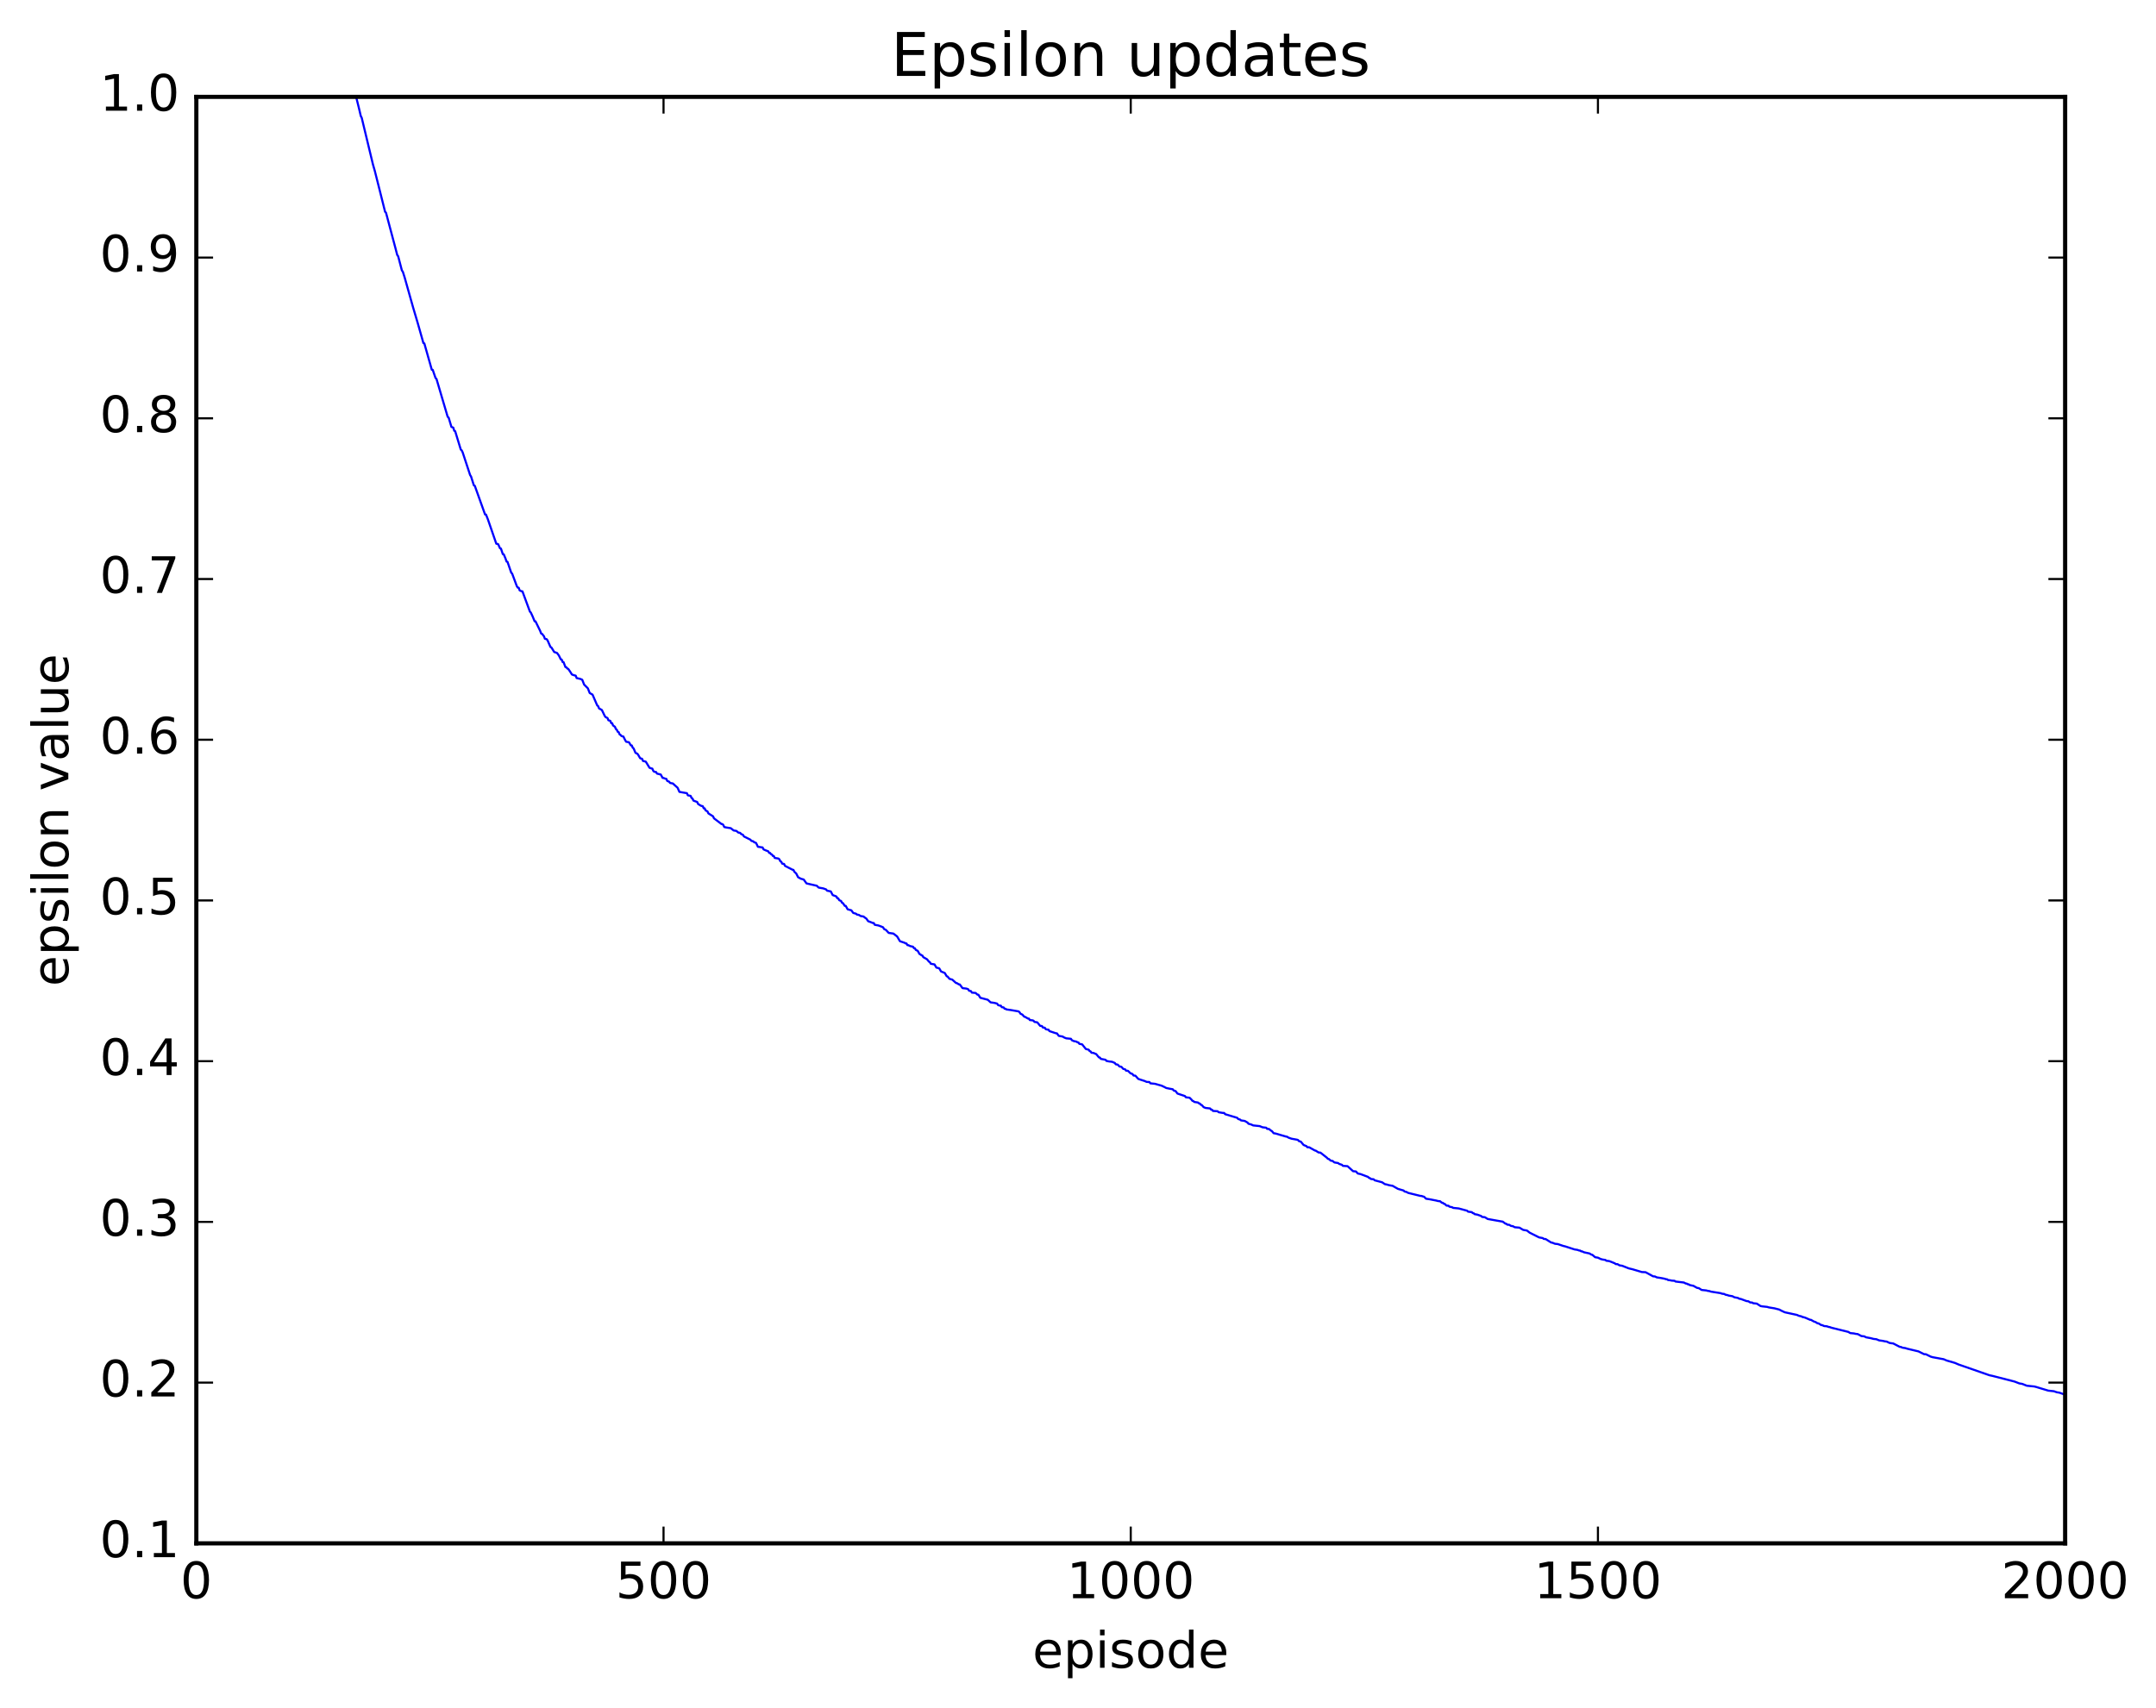 <?xml version="1.0" encoding="utf-8" standalone="no"?>
<!DOCTYPE svg PUBLIC "-//W3C//DTD SVG 1.1//EN"
  "http://www.w3.org/Graphics/SVG/1.1/DTD/svg11.dtd">
<!-- Created with matplotlib (http://matplotlib.org/) -->
<svg height="408pt" version="1.1" viewBox="0 0 515 408" width="515pt" xmlns="http://www.w3.org/2000/svg" xmlns:xlink="http://www.w3.org/1999/xlink">
 <defs>
  <style type="text/css">
*{stroke-linecap:butt;stroke-linejoin:round;stroke-miterlimit:100000;}
  </style>
 </defs>
 <g id="figure_1">
  <g id="patch_1">
   <path d="M 0 408.169 
L 515.768 408.169 
L 515.768 0 
L 0 0 
z
" style="fill:#ffffff;"/>
  </g>
  <g id="axes_1">
   <g id="patch_2">
    <path d="M 46.898 368.742 
L 493.298 368.742 
L 493.298 23.142 
L 46.898 23.142 
z
" style="fill:#ffffff;"/>
   </g>
   <g id="line2d_1">
    <path clip-path="url(#pa355138101)" d="M 46.898 23.142 
L 85.065 23.142 
L 85.734 25.819 
L 86.181 27.719 
L 86.404 28.145 
L 89.082 39.275 
L 89.529 40.833 
L 90.645 45.251 
L 91.984 50.598 
L 92.207 50.83 
L 94.439 59.208 
L 94.885 60.922 
L 95.109 61.224 
L 96.001 64.622 
L 96.225 64.924 
L 96.671 66.335 
L 98.68 73.471 
L 99.796 77.236 
L 100.912 81.172 
L 101.135 81.969 
L 101.358 82.044 
L 103.144 88.345 
L 103.367 88.371 
L 104.037 90.319 
L 104.26 90.53 
L 106.938 99.593 
L 107.162 99.763 
L 107.831 101.995 
L 108.278 102.178 
L 108.501 102.917 
L 108.724 103.016 
L 110.063 107.408 
L 110.286 107.609 
L 110.51 108.068 
L 112.295 113.496 
L 112.518 113.841 
L 113.188 115.957 
L 113.411 116.06 
L 115.866 122.921 
L 116.09 122.95 
L 116.536 124.07 
L 118.545 129.898 
L 118.991 130.009 
L 119.438 131.008 
L 119.661 131.074 
L 120.107 132.391 
L 120.33 132.439 
L 120.777 133.513 
L 121 134.166 
L 121.223 134.233 
L 122.116 136.824 
L 122.339 137.056 
L 123.455 140.055 
L 123.678 140.398 
L 123.901 140.425 
L 124.125 141.058 
L 124.571 141.265 
L 124.794 141.286 
L 126.58 146.132 
L 126.803 146.365 
L 127.249 147.329 
L 127.696 148.427 
L 127.919 148.462 
L 129.035 150.746 
L 129.258 151.351 
L 129.482 151.446 
L 129.928 152.006 
L 130.151 152.607 
L 130.597 152.725 
L 130.821 153.061 
L 131.49 154.58 
L 131.714 154.693 
L 132.383 155.78 
L 133.053 156.005 
L 133.499 156.612 
L 133.946 157.526 
L 134.169 157.586 
L 134.392 158.172 
L 134.615 158.205 
L 135.061 159.372 
L 135.285 159.418 
L 135.508 159.73 
L 135.731 159.811 
L 136.178 160.454 
L 136.624 161.167 
L 137.293 161.384 
L 137.517 161.43 
L 137.74 162.005 
L 138.633 162.217 
L 139.079 162.41 
L 139.525 163.554 
L 140.418 164.454 
L 140.865 165.586 
L 141.534 165.956 
L 142.65 168.531 
L 142.874 168.707 
L 143.097 169.262 
L 143.766 169.631 
L 144.436 171.025 
L 144.659 171.34 
L 145.106 171.541 
L 145.329 172.088 
L 145.775 172.226 
L 145.998 172.771 
L 146.221 172.791 
L 146.445 173.335 
L 146.891 173.646 
L 147.114 174.187 
L 147.338 174.352 
L 147.561 174.847 
L 147.784 174.931 
L 148.007 175.469 
L 148.23 175.592 
L 148.453 175.859 
L 148.9 175.973 
L 149.346 176.86 
L 149.57 177.222 
L 150.239 177.346 
L 150.685 178.083 
L 150.909 178.103 
L 151.132 178.632 
L 151.355 178.827 
L 151.802 179.879 
L 152.248 180.082 
L 152.471 180.401 
L 152.917 181.172 
L 153.364 181.287 
L 153.587 181.807 
L 154.257 181.975 
L 155.149 183.446 
L 155.596 183.593 
L 155.819 183.646 
L 156.042 184.16 
L 156.266 184.392 
L 156.712 184.453 
L 156.935 184.837 
L 157.828 185.05 
L 158.274 185.858 
L 158.498 185.881 
L 158.944 186.054 
L 159.167 186.091 
L 159.39 186.598 
L 159.837 186.761 
L 160.06 187.074 
L 160.73 187.194 
L 161.176 187.609 
L 161.845 188.2 
L 162.292 189.2 
L 164.077 189.515 
L 164.301 190.013 
L 164.97 190.161 
L 165.194 190.657 
L 165.417 190.797 
L 165.64 191.291 
L 166.533 191.606 
L 166.756 192.097 
L 167.425 192.51 
L 167.872 192.63 
L 168.095 193.118 
L 168.318 193.139 
L 168.542 193.626 
L 168.988 193.855 
L 169.211 194.34 
L 170.327 195.043 
L 170.55 195.524 
L 172.336 196.878 
L 172.559 196.895 
L 172.782 197.124 
L 173.006 197.6 
L 173.452 197.7 
L 174.568 197.879 
L 175.238 198.417 
L 175.907 198.529 
L 176.353 198.918 
L 176.8 198.998 
L 177.023 199.265 
L 177.47 199.458 
L 177.693 199.842 
L 179.255 200.625 
L 179.478 200.903 
L 179.925 201.012 
L 180.148 201.24 
L 180.594 201.386 
L 181.041 202.313 
L 182.157 202.478 
L 182.38 202.939 
L 183.049 203.232 
L 183.496 203.384 
L 183.719 203.769 
L 183.942 203.786 
L 184.166 204.087 
L 184.389 204.164 
L 184.612 204.507 
L 184.835 204.528 
L 185.058 204.984 
L 185.951 205.131 
L 186.174 205.328 
L 186.398 205.781 
L 186.621 205.893 
L 186.844 206.344 
L 187.29 206.425 
L 187.513 206.876 
L 189.299 207.796 
L 189.522 207.838 
L 189.745 208.284 
L 190.192 208.7 
L 190.638 209.586 
L 191.308 209.954 
L 191.977 210.138 
L 192.647 211.069 
L 195.102 211.629 
L 195.549 212.066 
L 196.665 212.266 
L 197.334 212.511 
L 197.558 212.803 
L 198.45 212.985 
L 198.897 213.848 
L 199.79 214.192 
L 200.013 214.62 
L 200.236 214.65 
L 200.459 215.078 
L 200.905 215.267 
L 201.129 215.693 
L 201.352 215.782 
L 201.798 216.44 
L 202.022 216.447 
L 202.468 217.252 
L 202.914 217.378 
L 203.361 217.497 
L 203.807 218.122 
L 204.477 218.311 
L 204.7 218.519 
L 205.146 218.592 
L 205.593 218.867 
L 206.262 218.976 
L 206.709 219.328 
L 206.932 219.46 
L 207.378 220.1 
L 207.825 220.257 
L 208.494 220.528 
L 208.718 220.54 
L 208.941 220.951 
L 209.833 221.123 
L 210.503 221.371 
L 210.95 221.563 
L 211.173 221.971 
L 211.619 222.179 
L 212.289 222.899 
L 213.405 223.056 
L 214.298 223.747 
L 214.967 224.879 
L 216.083 225.255 
L 216.306 225.405 
L 216.53 225.421 
L 216.753 225.819 
L 216.976 225.828 
L 217.422 226.052 
L 218.092 226.197 
L 218.315 226.543 
L 218.538 226.571 
L 218.762 226.965 
L 219.208 227.174 
L 219.654 227.958 
L 219.877 228.034 
L 220.101 228.245 
L 220.324 228.298 
L 220.547 228.688 
L 221.44 229.199 
L 221.886 229.754 
L 222.109 229.878 
L 222.333 230.264 
L 223.226 230.429 
L 223.672 231.185 
L 224.341 231.343 
L 224.788 232.104 
L 225.458 232.381 
L 225.681 232.48 
L 226.127 233.235 
L 226.35 233.328 
L 226.797 233.863 
L 227.243 233.996 
L 227.466 234.053 
L 228.359 234.862 
L 228.582 234.901 
L 229.029 235.19 
L 229.252 235.206 
L 229.922 236.093 
L 230.814 236.195 
L 231.261 236.342 
L 231.484 236.71 
L 231.93 236.8 
L 232.154 237.162 
L 233.046 237.243 
L 233.493 237.654 
L 233.716 237.669 
L 234.162 238.396 
L 235.948 238.87 
L 236.618 239.488 
L 237.51 239.616 
L 238.18 239.782 
L 238.403 240.14 
L 238.85 240.275 
L 239.073 240.284 
L 239.296 240.64 
L 239.742 240.702 
L 239.965 241.016 
L 240.189 241.025 
L 240.412 241.18 
L 241.528 241.337 
L 243.314 241.653 
L 243.537 241.85 
L 243.76 242.202 
L 244.206 242.411 
L 244.653 242.907 
L 244.876 242.964 
L 245.546 243.359 
L 245.769 243.37 
L 245.992 243.717 
L 246.661 243.793 
L 246.885 243.885 
L 247.108 244.162 
L 247.778 244.263 
L 248.447 245.097 
L 248.893 245.157 
L 249.117 245.5 
L 249.563 245.549 
L 249.786 245.891 
L 250.233 246.007 
L 250.456 246.017 
L 250.679 246.357 
L 252.242 246.882 
L 252.465 246.896 
L 252.911 247.498 
L 253.804 247.651 
L 254.25 247.908 
L 254.697 248.087 
L 255.589 248.173 
L 255.813 248.196 
L 256.036 248.531 
L 256.482 248.736 
L 257.152 248.875 
L 257.375 249.048 
L 257.598 249.067 
L 257.822 249.399 
L 258.491 249.526 
L 259.161 250.368 
L 259.384 250.637 
L 260.053 250.804 
L 260.277 251.131 
L 260.5 251.203 
L 260.723 251.529 
L 261.17 251.566 
L 261.616 251.759 
L 261.839 251.841 
L 262.509 252.651 
L 262.732 252.675 
L 262.955 252.997 
L 264.071 253.205 
L 264.294 253.48 
L 264.964 253.615 
L 265.634 253.688 
L 266.303 253.973 
L 266.526 254.292 
L 266.973 254.363 
L 267.419 254.812 
L 267.865 254.887 
L 268.312 255.39 
L 268.758 255.489 
L 268.981 255.803 
L 269.428 255.846 
L 270.098 256.489 
L 270.321 256.503 
L 270.544 256.656 
L 270.767 256.967 
L 271.214 257.012 
L 271.883 257.768 
L 272.329 257.929 
L 273.445 258.288 
L 273.892 258.492 
L 274.562 258.529 
L 274.785 258.834 
L 275.901 258.955 
L 277.017 259.27 
L 277.463 259.396 
L 278.133 259.711 
L 278.579 259.95 
L 279.249 260.091 
L 280.142 260.256 
L 280.365 260.557 
L 280.811 260.687 
L 281.257 261.28 
L 283.043 261.877 
L 283.266 262.173 
L 284.159 262.279 
L 284.606 262.722 
L 284.829 263.016 
L 285.052 263.072 
L 285.275 263.286 
L 286.168 263.425 
L 286.391 263.628 
L 286.614 263.672 
L 286.837 263.963 
L 287.061 264.018 
L 287.507 264.519 
L 287.954 264.713 
L 289.07 264.838 
L 289.293 265.127 
L 289.516 265.14 
L 289.739 265.427 
L 290.855 265.506 
L 291.078 265.738 
L 291.971 265.891 
L 292.418 265.921 
L 292.641 266.206 
L 295.542 267.082 
L 295.765 267.364 
L 296.212 267.491 
L 296.435 267.693 
L 297.328 267.823 
L 297.998 268.21 
L 298.221 268.489 
L 298.89 268.675 
L 299.337 268.892 
L 300.899 269.055 
L 301.569 269.337 
L 302.462 269.443 
L 302.685 269.718 
L 303.131 269.748 
L 303.577 270.122 
L 303.801 270.236 
L 304.247 270.757 
L 304.693 270.826 
L 307.149 271.549 
L 307.372 271.565 
L 307.818 271.825 
L 308.488 272.059 
L 308.934 272.144 
L 309.827 272.305 
L 310.05 272.372 
L 310.274 272.639 
L 310.72 272.769 
L 311.389 273.566 
L 312.059 273.84 
L 312.282 274.103 
L 312.729 274.119 
L 314.068 274.874 
L 314.291 274.925 
L 314.961 275.353 
L 315.407 275.391 
L 316.969 276.62 
L 317.193 276.876 
L 317.416 276.915 
L 317.862 277.304 
L 318.309 277.385 
L 318.755 277.738 
L 319.425 277.849 
L 319.648 277.887 
L 319.871 278.084 
L 320.541 278.3 
L 320.764 278.55 
L 321.88 278.63 
L 323.219 279.835 
L 323.889 279.889 
L 324.335 280.381 
L 325.005 280.524 
L 326.79 281.195 
L 327.014 281.438 
L 327.237 281.478 
L 327.46 281.692 
L 328.13 281.761 
L 328.353 282.002 
L 330.138 282.48 
L 330.808 282.924 
L 331.254 283.009 
L 331.701 283.147 
L 332.37 283.281 
L 332.594 283.296 
L 333.933 284.054 
L 335.272 284.444 
L 335.495 284.678 
L 335.942 284.784 
L 336.388 285.019 
L 339.289 285.734 
L 339.513 285.738 
L 339.959 285.881 
L 340.182 285.944 
L 340.629 286.403 
L 341.522 286.541 
L 343.084 286.847 
L 343.53 286.969 
L 343.977 287.001 
L 344.423 287.373 
L 344.646 287.38 
L 344.87 287.606 
L 345.093 287.641 
L 345.539 288.056 
L 345.986 288.071 
L 346.209 288.295 
L 346.878 288.444 
L 347.101 288.592 
L 348.441 288.729 
L 350.45 289.273 
L 350.673 289.494 
L 351.565 289.616 
L 351.789 289.835 
L 352.012 289.872 
L 352.235 290.09 
L 352.905 290.212 
L 353.798 290.536 
L 354.021 290.752 
L 354.69 290.825 
L 355.36 291.245 
L 358.708 291.844 
L 358.931 291.869 
L 359.601 292.361 
L 359.824 292.397 
L 360.047 292.608 
L 360.493 292.633 
L 360.94 292.906 
L 361.386 292.972 
L 361.833 293.223 
L 362.949 293.318 
L 363.841 293.852 
L 364.734 294.007 
L 365.404 294.526 
L 367.636 295.648 
L 368.529 295.812 
L 368.752 296.014 
L 369.198 296.04 
L 370.538 296.88 
L 370.761 296.896 
L 371.43 297.166 
L 372.1 297.242 
L 373.439 297.696 
L 373.885 297.798 
L 376.118 298.524 
L 376.787 298.624 
L 377.233 298.789 
L 377.457 298.793 
L 377.68 298.977 
L 377.903 298.981 
L 378.349 299.197 
L 379.689 299.49 
L 380.135 299.767 
L 380.358 299.809 
L 381.028 300.381 
L 381.697 300.491 
L 382.367 300.819 
L 382.813 300.932 
L 383.483 301.038 
L 383.706 301.226 
L 384.376 301.306 
L 384.822 301.472 
L 385.715 301.834 
L 385.938 302.019 
L 386.385 302.046 
L 386.831 302.318 
L 387.501 302.429 
L 389.063 303.048 
L 389.956 303.259 
L 392.188 303.923 
L 393.081 303.966 
L 394.866 304.944 
L 395.313 304.982 
L 395.759 305.2 
L 396.652 305.335 
L 397.545 305.503 
L 397.991 305.641 
L 398.214 305.656 
L 398.438 305.831 
L 398.884 305.879 
L 399.33 305.974 
L 400 306.016 
L 400.223 306.19 
L 402.232 306.429 
L 402.678 306.668 
L 402.901 306.676 
L 403.125 306.835 
L 403.348 306.844 
L 403.571 307.016 
L 404.241 307.167 
L 404.464 307.198 
L 405.357 307.697 
L 405.803 307.78 
L 406.473 308.205 
L 407.589 308.32 
L 408.035 308.451 
L 408.258 308.454 
L 408.705 308.604 
L 410.937 308.958 
L 411.383 309.107 
L 411.829 309.155 
L 412.276 309.386 
L 412.499 309.393 
L 412.945 309.55 
L 413.838 309.705 
L 414.285 309.951 
L 414.731 310.034 
L 415.178 310.123 
L 415.401 310.285 
L 415.847 310.365 
L 417.186 310.859 
L 417.633 310.913 
L 418.079 311.193 
L 418.526 311.208 
L 418.749 311.368 
L 419.642 311.466 
L 420.534 312.045 
L 420.981 312.13 
L 422.097 312.246 
L 422.543 312.378 
L 423.882 312.597 
L 424.998 312.887 
L 425.668 313.233 
L 426.337 313.539 
L 429.239 314.171 
L 429.685 314.375 
L 430.355 314.536 
L 430.578 314.686 
L 430.801 314.702 
L 431.248 314.845 
L 432.364 315.331 
L 432.587 315.347 
L 433.257 315.734 
L 433.703 315.886 
L 434.149 316.179 
L 434.373 316.183 
L 435.042 316.599 
L 435.265 316.605 
L 435.712 316.822 
L 436.382 316.887 
L 436.828 317.047 
L 437.051 317.072 
L 437.498 317.233 
L 441.515 318.229 
L 441.962 318.509 
L 442.854 318.594 
L 443.301 318.699 
L 443.747 318.746 
L 444.64 319.221 
L 445.31 319.29 
L 445.756 319.522 
L 446.872 319.724 
L 447.541 319.904 
L 448.211 319.979 
L 448.881 320.255 
L 449.774 320.376 
L 450.22 320.48 
L 450.666 320.534 
L 451.336 320.858 
L 451.782 320.933 
L 452.229 320.987 
L 453.791 321.795 
L 454.014 321.809 
L 454.461 321.997 
L 455.13 322.098 
L 455.577 322.242 
L 458.255 322.882 
L 459.594 323.543 
L 460.041 323.568 
L 461.157 324.119 
L 461.603 324.261 
L 463.835 324.672 
L 464.281 324.754 
L 464.951 325.046 
L 466.96 325.632 
L 467.853 326.018 
L 475.218 328.582 
L 475.888 328.724 
L 480.798 329.984 
L 481.245 330.101 
L 482.361 330.535 
L 483.03 330.642 
L 484.146 331.086 
L 485.932 331.268 
L 486.378 331.381 
L 487.048 331.584 
L 489.28 332.26 
L 490.619 332.404 
L 491.289 332.642 
L 491.958 332.756 
L 493.074 333.158 
L 493.074 333.158 
" style="fill:none;stroke:#0000ff;stroke-linecap:square;stroke-width:0.5;"/>
   </g>
   <g id="patch_3">
    <path d="M 46.898 368.742 
L 46.898 23.142 
" style="fill:none;stroke:#000000;stroke-linecap:square;stroke-linejoin:miter;"/>
   </g>
   <g id="patch_4">
    <path d="M 493.298 368.742 
L 493.298 23.142 
" style="fill:none;stroke:#000000;stroke-linecap:square;stroke-linejoin:miter;"/>
   </g>
   <g id="patch_5">
    <path d="M 46.898 368.742 
L 493.298 368.742 
" style="fill:none;stroke:#000000;stroke-linecap:square;stroke-linejoin:miter;"/>
   </g>
   <g id="patch_6">
    <path d="M 46.898 23.142 
L 493.298 23.142 
" style="fill:none;stroke:#000000;stroke-linecap:square;stroke-linejoin:miter;"/>
   </g>
   <g id="matplotlib.axis_1">
    <g id="xtick_1">
     <g id="line2d_2">
      <defs>
       <path d="M 0 0 
L 0 -4 
" id="m75336e0d5a" style="stroke:#000000;stroke-width:0.5;"/>
      </defs>
      <g>
       <use style="stroke:#000000;stroke-width:0.5;" x="46.898" xlink:href="#m75336e0d5a" y="368.742"/>
      </g>
     </g>
     <g id="line2d_3">
      <defs>
       <path d="M 0 0 
L 0 4 
" id="m1ce7e530d5" style="stroke:#000000;stroke-width:0.5;"/>
      </defs>
      <g>
       <use style="stroke:#000000;stroke-width:0.5;" x="46.898" xlink:href="#m1ce7e530d5" y="23.142"/>
      </g>
     </g>
     <g id="text_1">
      <!-- 0 -->
      <defs>
       <path d="M 31.781 66.406 
Q 24.172 66.406 20.328 58.906 
Q 16.5 51.422 16.5 36.375 
Q 16.5 21.391 20.328 13.891 
Q 24.172 6.391 31.781 6.391 
Q 39.453 6.391 43.281 13.891 
Q 47.125 21.391 47.125 36.375 
Q 47.125 51.422 43.281 58.906 
Q 39.453 66.406 31.781 66.406 
M 31.781 74.219 
Q 44.047 74.219 50.516 64.516 
Q 56.984 54.828 56.984 36.375 
Q 56.984 17.969 50.516 8.266 
Q 44.047 -1.422 31.781 -1.422 
Q 19.531 -1.422 13.062 8.266 
Q 6.594 17.969 6.594 36.375 
Q 6.594 54.828 13.062 64.516 
Q 19.531 74.219 31.781 74.219 
" id="BitstreamVeraSans-Roman-30"/>
      </defs>
      <g transform="translate(43.08 381.86)scale(0.12 -0.12)">
       <use xlink:href="#BitstreamVeraSans-Roman-30"/>
      </g>
     </g>
    </g>
    <g id="xtick_2">
     <g id="line2d_4">
      <g>
       <use style="stroke:#000000;stroke-width:0.5;" x="158.498" xlink:href="#m75336e0d5a" y="368.742"/>
      </g>
     </g>
     <g id="line2d_5">
      <g>
       <use style="stroke:#000000;stroke-width:0.5;" x="158.498" xlink:href="#m1ce7e530d5" y="23.142"/>
      </g>
     </g>
     <g id="text_2">
      <!-- 500 -->
      <defs>
       <path d="M 10.797 72.906 
L 49.516 72.906 
L 49.516 64.594 
L 19.828 64.594 
L 19.828 46.734 
Q 21.969 47.469 24.109 47.828 
Q 26.266 48.188 28.422 48.188 
Q 40.625 48.188 47.75 41.5 
Q 54.891 34.812 54.891 23.391 
Q 54.891 11.625 47.562 5.094 
Q 40.234 -1.422 26.906 -1.422 
Q 22.312 -1.422 17.547 -0.641 
Q 12.797 0.141 7.719 1.703 
L 7.719 11.625 
Q 12.109 9.234 16.797 8.062 
Q 21.484 6.891 26.703 6.891 
Q 35.156 6.891 40.078 11.328 
Q 45.016 15.766 45.016 23.391 
Q 45.016 31 40.078 35.438 
Q 35.156 39.891 26.703 39.891 
Q 22.75 39.891 18.812 39.016 
Q 14.891 38.141 10.797 36.281 
z
" id="BitstreamVeraSans-Roman-35"/>
      </defs>
      <g transform="translate(147.045 381.86)scale(0.12 -0.12)">
       <use xlink:href="#BitstreamVeraSans-Roman-35"/>
       <use x="63.623" xlink:href="#BitstreamVeraSans-Roman-30"/>
       <use x="127.246" xlink:href="#BitstreamVeraSans-Roman-30"/>
      </g>
     </g>
    </g>
    <g id="xtick_3">
     <g id="line2d_6">
      <g>
       <use style="stroke:#000000;stroke-width:0.5;" x="270.098" xlink:href="#m75336e0d5a" y="368.742"/>
      </g>
     </g>
     <g id="line2d_7">
      <g>
       <use style="stroke:#000000;stroke-width:0.5;" x="270.098" xlink:href="#m1ce7e530d5" y="23.142"/>
      </g>
     </g>
     <g id="text_3">
      <!-- 1000 -->
      <defs>
       <path d="M 12.406 8.297 
L 28.516 8.297 
L 28.516 63.922 
L 10.984 60.406 
L 10.984 69.391 
L 28.422 72.906 
L 38.281 72.906 
L 38.281 8.297 
L 54.391 8.297 
L 54.391 0 
L 12.406 0 
z
" id="BitstreamVeraSans-Roman-31"/>
      </defs>
      <g transform="translate(254.827 381.86)scale(0.12 -0.12)">
       <use xlink:href="#BitstreamVeraSans-Roman-31"/>
       <use x="63.623" xlink:href="#BitstreamVeraSans-Roman-30"/>
       <use x="127.246" xlink:href="#BitstreamVeraSans-Roman-30"/>
       <use x="190.869" xlink:href="#BitstreamVeraSans-Roman-30"/>
      </g>
     </g>
    </g>
    <g id="xtick_4">
     <g id="line2d_8">
      <g>
       <use style="stroke:#000000;stroke-width:0.5;" x="381.697" xlink:href="#m75336e0d5a" y="368.742"/>
      </g>
     </g>
     <g id="line2d_9">
      <g>
       <use style="stroke:#000000;stroke-width:0.5;" x="381.697" xlink:href="#m1ce7e530d5" y="23.142"/>
      </g>
     </g>
     <g id="text_4">
      <!-- 1500 -->
      <g transform="translate(366.428 381.86)scale(0.12 -0.12)">
       <use xlink:href="#BitstreamVeraSans-Roman-31"/>
       <use x="63.623" xlink:href="#BitstreamVeraSans-Roman-35"/>
       <use x="127.246" xlink:href="#BitstreamVeraSans-Roman-30"/>
       <use x="190.869" xlink:href="#BitstreamVeraSans-Roman-30"/>
      </g>
     </g>
    </g>
    <g id="xtick_5">
     <g id="line2d_10">
      <g>
       <use style="stroke:#000000;stroke-width:0.5;" x="493.298" xlink:href="#m75336e0d5a" y="368.742"/>
      </g>
     </g>
     <g id="line2d_11">
      <g>
       <use style="stroke:#000000;stroke-width:0.5;" x="493.298" xlink:href="#m1ce7e530d5" y="23.142"/>
      </g>
     </g>
     <g id="text_5">
      <!-- 2000 -->
      <defs>
       <path d="M 19.188 8.297 
L 53.609 8.297 
L 53.609 0 
L 7.328 0 
L 7.328 8.297 
Q 12.938 14.109 22.625 23.891 
Q 32.328 33.688 34.812 36.531 
Q 39.547 41.844 41.422 45.531 
Q 43.312 49.219 43.312 52.781 
Q 43.312 58.594 39.234 62.25 
Q 35.156 65.922 28.609 65.922 
Q 23.969 65.922 18.812 64.312 
Q 13.672 62.703 7.812 59.422 
L 7.812 69.391 
Q 13.766 71.781 18.938 73 
Q 24.125 74.219 28.422 74.219 
Q 39.75 74.219 46.484 68.547 
Q 53.219 62.891 53.219 53.422 
Q 53.219 48.922 51.531 44.891 
Q 49.859 40.875 45.406 35.406 
Q 44.188 33.984 37.641 27.219 
Q 31.109 20.453 19.188 8.297 
" id="BitstreamVeraSans-Roman-32"/>
      </defs>
      <g transform="translate(478.027 381.86)scale(0.12 -0.12)">
       <use xlink:href="#BitstreamVeraSans-Roman-32"/>
       <use x="63.623" xlink:href="#BitstreamVeraSans-Roman-30"/>
       <use x="127.246" xlink:href="#BitstreamVeraSans-Roman-30"/>
       <use x="190.869" xlink:href="#BitstreamVeraSans-Roman-30"/>
      </g>
     </g>
    </g>
    <g id="text_6">
     <!-- episode -->
     <defs>
      <path d="M 56.203 29.594 
L 56.203 25.203 
L 14.891 25.203 
Q 15.484 15.922 20.484 11.062 
Q 25.484 6.203 34.422 6.203 
Q 39.594 6.203 44.453 7.469 
Q 49.312 8.734 54.109 11.281 
L 54.109 2.781 
Q 49.266 0.734 44.188 -0.344 
Q 39.109 -1.422 33.891 -1.422 
Q 20.797 -1.422 13.156 6.188 
Q 5.516 13.812 5.516 26.812 
Q 5.516 40.234 12.766 48.109 
Q 20.016 56 32.328 56 
Q 43.359 56 49.781 48.891 
Q 56.203 41.797 56.203 29.594 
M 47.219 32.234 
Q 47.125 39.594 43.094 43.984 
Q 39.062 48.391 32.422 48.391 
Q 24.906 48.391 20.391 44.141 
Q 15.875 39.891 15.188 32.172 
z
" id="BitstreamVeraSans-Roman-65"/>
      <path d="M 18.109 8.203 
L 18.109 -20.797 
L 9.078 -20.797 
L 9.078 54.688 
L 18.109 54.688 
L 18.109 46.391 
Q 20.953 51.266 25.266 53.625 
Q 29.594 56 35.594 56 
Q 45.562 56 51.781 48.094 
Q 58.016 40.188 58.016 27.297 
Q 58.016 14.406 51.781 6.484 
Q 45.562 -1.422 35.594 -1.422 
Q 29.594 -1.422 25.266 0.953 
Q 20.953 3.328 18.109 8.203 
M 48.688 27.297 
Q 48.688 37.203 44.609 42.844 
Q 40.531 48.484 33.406 48.484 
Q 26.266 48.484 22.188 42.844 
Q 18.109 37.203 18.109 27.297 
Q 18.109 17.391 22.188 11.75 
Q 26.266 6.109 33.406 6.109 
Q 40.531 6.109 44.609 11.75 
Q 48.688 17.391 48.688 27.297 
" id="BitstreamVeraSans-Roman-70"/>
      <path d="M 45.406 46.391 
L 45.406 75.984 
L 54.391 75.984 
L 54.391 0 
L 45.406 0 
L 45.406 8.203 
Q 42.578 3.328 38.25 0.953 
Q 33.938 -1.422 27.875 -1.422 
Q 17.969 -1.422 11.734 6.484 
Q 5.516 14.406 5.516 27.297 
Q 5.516 40.188 11.734 48.094 
Q 17.969 56 27.875 56 
Q 33.938 56 38.25 53.625 
Q 42.578 51.266 45.406 46.391 
M 14.797 27.297 
Q 14.797 17.391 18.875 11.75 
Q 22.953 6.109 30.078 6.109 
Q 37.203 6.109 41.297 11.75 
Q 45.406 17.391 45.406 27.297 
Q 45.406 37.203 41.297 42.844 
Q 37.203 48.484 30.078 48.484 
Q 22.953 48.484 18.875 42.844 
Q 14.797 37.203 14.797 27.297 
" id="BitstreamVeraSans-Roman-64"/>
      <path d="M 9.422 54.688 
L 18.406 54.688 
L 18.406 0 
L 9.422 0 
z
M 9.422 75.984 
L 18.406 75.984 
L 18.406 64.594 
L 9.422 64.594 
z
" id="BitstreamVeraSans-Roman-69"/>
      <path d="M 30.609 48.391 
Q 23.391 48.391 19.188 42.75 
Q 14.984 37.109 14.984 27.297 
Q 14.984 17.484 19.156 11.844 
Q 23.344 6.203 30.609 6.203 
Q 37.797 6.203 41.984 11.859 
Q 46.188 17.531 46.188 27.297 
Q 46.188 37.016 41.984 42.703 
Q 37.797 48.391 30.609 48.391 
M 30.609 56 
Q 42.328 56 49.016 48.375 
Q 55.719 40.766 55.719 27.297 
Q 55.719 13.875 49.016 6.219 
Q 42.328 -1.422 30.609 -1.422 
Q 18.844 -1.422 12.172 6.219 
Q 5.516 13.875 5.516 27.297 
Q 5.516 40.766 12.172 48.375 
Q 18.844 56 30.609 56 
" id="BitstreamVeraSans-Roman-6f"/>
      <path d="M 44.281 53.078 
L 44.281 44.578 
Q 40.484 46.531 36.375 47.5 
Q 32.281 48.484 27.875 48.484 
Q 21.188 48.484 17.844 46.438 
Q 14.5 44.391 14.5 40.281 
Q 14.5 37.156 16.891 35.375 
Q 19.281 33.594 26.516 31.984 
L 29.594 31.297 
Q 39.156 29.25 43.188 25.516 
Q 47.219 21.781 47.219 15.094 
Q 47.219 7.469 41.188 3.016 
Q 35.156 -1.422 24.609 -1.422 
Q 20.219 -1.422 15.453 -0.562 
Q 10.688 0.297 5.422 2 
L 5.422 11.281 
Q 10.406 8.688 15.234 7.391 
Q 20.062 6.109 24.812 6.109 
Q 31.156 6.109 34.562 8.281 
Q 37.984 10.453 37.984 14.406 
Q 37.984 18.062 35.516 20.016 
Q 33.062 21.969 24.703 23.781 
L 21.578 24.516 
Q 13.234 26.266 9.516 29.906 
Q 5.812 33.547 5.812 39.891 
Q 5.812 47.609 11.281 51.797 
Q 16.75 56 26.812 56 
Q 31.781 56 36.172 55.266 
Q 40.578 54.547 44.281 53.078 
" id="BitstreamVeraSans-Roman-73"/>
     </defs>
     <g transform="translate(246.632 398.474)scale(0.12 -0.12)">
      <use xlink:href="#BitstreamVeraSans-Roman-65"/>
      <use x="61.523" xlink:href="#BitstreamVeraSans-Roman-70"/>
      <use x="125.0" xlink:href="#BitstreamVeraSans-Roman-69"/>
      <use x="152.783" xlink:href="#BitstreamVeraSans-Roman-73"/>
      <use x="204.883" xlink:href="#BitstreamVeraSans-Roman-6f"/>
      <use x="266.064" xlink:href="#BitstreamVeraSans-Roman-64"/>
      <use x="329.541" xlink:href="#BitstreamVeraSans-Roman-65"/>
     </g>
    </g>
   </g>
   <g id="matplotlib.axis_2">
    <g id="ytick_1">
     <g id="line2d_12">
      <defs>
       <path d="M 0 0 
L 4 0 
" id="mc10974320f" style="stroke:#000000;stroke-width:0.5;"/>
      </defs>
      <g>
       <use style="stroke:#000000;stroke-width:0.5;" x="46.898" xlink:href="#mc10974320f" y="368.742"/>
      </g>
     </g>
     <g id="line2d_13">
      <defs>
       <path d="M 0 0 
L -4 0 
" id="m9d471c7c0d" style="stroke:#000000;stroke-width:0.5;"/>
      </defs>
      <g>
       <use style="stroke:#000000;stroke-width:0.5;" x="493.298" xlink:href="#m9d471c7c0d" y="368.742"/>
      </g>
     </g>
     <g id="text_7">
      <!-- 0.1 -->
      <defs>
       <path d="M 10.688 12.406 
L 21 12.406 
L 21 0 
L 10.688 0 
z
" id="BitstreamVeraSans-Roman-2e"/>
      </defs>
      <g transform="translate(23.814 372.053)scale(0.12 -0.12)">
       <use xlink:href="#BitstreamVeraSans-Roman-30"/>
       <use x="63.623" xlink:href="#BitstreamVeraSans-Roman-2e"/>
       <use x="95.41" xlink:href="#BitstreamVeraSans-Roman-31"/>
      </g>
     </g>
    </g>
    <g id="ytick_2">
     <g id="line2d_14">
      <g>
       <use style="stroke:#000000;stroke-width:0.5;" x="46.898" xlink:href="#mc10974320f" y="330.342"/>
      </g>
     </g>
     <g id="line2d_15">
      <g>
       <use style="stroke:#000000;stroke-width:0.5;" x="493.298" xlink:href="#m9d471c7c0d" y="330.342"/>
      </g>
     </g>
     <g id="text_8">
      <!-- 0.2 -->
      <g transform="translate(23.814 333.653)scale(0.12 -0.12)">
       <use xlink:href="#BitstreamVeraSans-Roman-30"/>
       <use x="63.623" xlink:href="#BitstreamVeraSans-Roman-2e"/>
       <use x="95.41" xlink:href="#BitstreamVeraSans-Roman-32"/>
      </g>
     </g>
    </g>
    <g id="ytick_3">
     <g id="line2d_16">
      <g>
       <use style="stroke:#000000;stroke-width:0.5;" x="46.898" xlink:href="#mc10974320f" y="291.942"/>
      </g>
     </g>
     <g id="line2d_17">
      <g>
       <use style="stroke:#000000;stroke-width:0.5;" x="493.298" xlink:href="#m9d471c7c0d" y="291.942"/>
      </g>
     </g>
     <g id="text_9">
      <!-- 0.3 -->
      <defs>
       <path d="M 40.578 39.312 
Q 47.656 37.797 51.625 33 
Q 55.609 28.219 55.609 21.188 
Q 55.609 10.406 48.188 4.484 
Q 40.766 -1.422 27.094 -1.422 
Q 22.516 -1.422 17.656 -0.516 
Q 12.797 0.391 7.625 2.203 
L 7.625 11.719 
Q 11.719 9.328 16.594 8.109 
Q 21.484 6.891 26.812 6.891 
Q 36.078 6.891 40.938 10.547 
Q 45.797 14.203 45.797 21.188 
Q 45.797 27.641 41.281 31.266 
Q 36.766 34.906 28.719 34.906 
L 20.219 34.906 
L 20.219 43.016 
L 29.109 43.016 
Q 36.375 43.016 40.234 45.922 
Q 44.094 48.828 44.094 54.297 
Q 44.094 59.906 40.109 62.906 
Q 36.141 65.922 28.719 65.922 
Q 24.656 65.922 20.016 65.031 
Q 15.375 64.156 9.812 62.312 
L 9.812 71.094 
Q 15.438 72.656 20.344 73.438 
Q 25.25 74.219 29.594 74.219 
Q 40.828 74.219 47.359 69.109 
Q 53.906 64.016 53.906 55.328 
Q 53.906 49.266 50.438 45.094 
Q 46.969 40.922 40.578 39.312 
" id="BitstreamVeraSans-Roman-33"/>
      </defs>
      <g transform="translate(23.814 295.253)scale(0.12 -0.12)">
       <use xlink:href="#BitstreamVeraSans-Roman-30"/>
       <use x="63.623" xlink:href="#BitstreamVeraSans-Roman-2e"/>
       <use x="95.41" xlink:href="#BitstreamVeraSans-Roman-33"/>
      </g>
     </g>
    </g>
    <g id="ytick_4">
     <g id="line2d_18">
      <g>
       <use style="stroke:#000000;stroke-width:0.5;" x="46.898" xlink:href="#mc10974320f" y="253.542"/>
      </g>
     </g>
     <g id="line2d_19">
      <g>
       <use style="stroke:#000000;stroke-width:0.5;" x="493.298" xlink:href="#m9d471c7c0d" y="253.542"/>
      </g>
     </g>
     <g id="text_10">
      <!-- 0.4 -->
      <defs>
       <path d="M 37.797 64.312 
L 12.891 25.391 
L 37.797 25.391 
z
M 35.203 72.906 
L 47.609 72.906 
L 47.609 25.391 
L 58.016 25.391 
L 58.016 17.188 
L 47.609 17.188 
L 47.609 0 
L 37.797 0 
L 37.797 17.188 
L 4.891 17.188 
L 4.891 26.703 
z
" id="BitstreamVeraSans-Roman-34"/>
      </defs>
      <g transform="translate(23.814 256.853)scale(0.12 -0.12)">
       <use xlink:href="#BitstreamVeraSans-Roman-30"/>
       <use x="63.623" xlink:href="#BitstreamVeraSans-Roman-2e"/>
       <use x="95.41" xlink:href="#BitstreamVeraSans-Roman-34"/>
      </g>
     </g>
    </g>
    <g id="ytick_5">
     <g id="line2d_20">
      <g>
       <use style="stroke:#000000;stroke-width:0.5;" x="46.898" xlink:href="#mc10974320f" y="215.142"/>
      </g>
     </g>
     <g id="line2d_21">
      <g>
       <use style="stroke:#000000;stroke-width:0.5;" x="493.298" xlink:href="#m9d471c7c0d" y="215.142"/>
      </g>
     </g>
     <g id="text_11">
      <!-- 0.5 -->
      <g transform="translate(23.814 218.453)scale(0.12 -0.12)">
       <use xlink:href="#BitstreamVeraSans-Roman-30"/>
       <use x="63.623" xlink:href="#BitstreamVeraSans-Roman-2e"/>
       <use x="95.41" xlink:href="#BitstreamVeraSans-Roman-35"/>
      </g>
     </g>
    </g>
    <g id="ytick_6">
     <g id="line2d_22">
      <g>
       <use style="stroke:#000000;stroke-width:0.5;" x="46.898" xlink:href="#mc10974320f" y="176.742"/>
      </g>
     </g>
     <g id="line2d_23">
      <g>
       <use style="stroke:#000000;stroke-width:0.5;" x="493.298" xlink:href="#m9d471c7c0d" y="176.742"/>
      </g>
     </g>
     <g id="text_12">
      <!-- 0.6 -->
      <defs>
       <path d="M 33.016 40.375 
Q 26.375 40.375 22.484 35.828 
Q 18.609 31.297 18.609 23.391 
Q 18.609 15.531 22.484 10.953 
Q 26.375 6.391 33.016 6.391 
Q 39.656 6.391 43.531 10.953 
Q 47.406 15.531 47.406 23.391 
Q 47.406 31.297 43.531 35.828 
Q 39.656 40.375 33.016 40.375 
M 52.594 71.297 
L 52.594 62.312 
Q 48.875 64.062 45.094 64.984 
Q 41.312 65.922 37.594 65.922 
Q 27.828 65.922 22.672 59.328 
Q 17.531 52.734 16.797 39.406 
Q 19.672 43.656 24.016 45.922 
Q 28.375 48.188 33.594 48.188 
Q 44.578 48.188 50.953 41.516 
Q 57.328 34.859 57.328 23.391 
Q 57.328 12.156 50.688 5.359 
Q 44.047 -1.422 33.016 -1.422 
Q 20.359 -1.422 13.672 8.266 
Q 6.984 17.969 6.984 36.375 
Q 6.984 53.656 15.188 63.938 
Q 23.391 74.219 37.203 74.219 
Q 40.922 74.219 44.703 73.484 
Q 48.484 72.75 52.594 71.297 
" id="BitstreamVeraSans-Roman-36"/>
      </defs>
      <g transform="translate(23.814 180.053)scale(0.12 -0.12)">
       <use xlink:href="#BitstreamVeraSans-Roman-30"/>
       <use x="63.623" xlink:href="#BitstreamVeraSans-Roman-2e"/>
       <use x="95.41" xlink:href="#BitstreamVeraSans-Roman-36"/>
      </g>
     </g>
    </g>
    <g id="ytick_7">
     <g id="line2d_24">
      <g>
       <use style="stroke:#000000;stroke-width:0.5;" x="46.898" xlink:href="#mc10974320f" y="138.342"/>
      </g>
     </g>
     <g id="line2d_25">
      <g>
       <use style="stroke:#000000;stroke-width:0.5;" x="493.298" xlink:href="#m9d471c7c0d" y="138.342"/>
      </g>
     </g>
     <g id="text_13">
      <!-- 0.7 -->
      <defs>
       <path d="M 8.203 72.906 
L 55.078 72.906 
L 55.078 68.703 
L 28.609 0 
L 18.312 0 
L 43.219 64.594 
L 8.203 64.594 
z
" id="BitstreamVeraSans-Roman-37"/>
      </defs>
      <g transform="translate(23.814 141.653)scale(0.12 -0.12)">
       <use xlink:href="#BitstreamVeraSans-Roman-30"/>
       <use x="63.623" xlink:href="#BitstreamVeraSans-Roman-2e"/>
       <use x="95.41" xlink:href="#BitstreamVeraSans-Roman-37"/>
      </g>
     </g>
    </g>
    <g id="ytick_8">
     <g id="line2d_26">
      <g>
       <use style="stroke:#000000;stroke-width:0.5;" x="46.898" xlink:href="#mc10974320f" y="99.942"/>
      </g>
     </g>
     <g id="line2d_27">
      <g>
       <use style="stroke:#000000;stroke-width:0.5;" x="493.298" xlink:href="#m9d471c7c0d" y="99.942"/>
      </g>
     </g>
     <g id="text_14">
      <!-- 0.8 -->
      <defs>
       <path d="M 31.781 34.625 
Q 24.75 34.625 20.719 30.859 
Q 16.703 27.094 16.703 20.516 
Q 16.703 13.922 20.719 10.156 
Q 24.75 6.391 31.781 6.391 
Q 38.812 6.391 42.859 10.172 
Q 46.922 13.969 46.922 20.516 
Q 46.922 27.094 42.891 30.859 
Q 38.875 34.625 31.781 34.625 
M 21.922 38.812 
Q 15.578 40.375 12.031 44.719 
Q 8.5 49.078 8.5 55.328 
Q 8.5 64.062 14.719 69.141 
Q 20.953 74.219 31.781 74.219 
Q 42.672 74.219 48.875 69.141 
Q 55.078 64.062 55.078 55.328 
Q 55.078 49.078 51.531 44.719 
Q 48 40.375 41.703 38.812 
Q 48.828 37.156 52.797 32.312 
Q 56.781 27.484 56.781 20.516 
Q 56.781 9.906 50.312 4.234 
Q 43.844 -1.422 31.781 -1.422 
Q 19.734 -1.422 13.25 4.234 
Q 6.781 9.906 6.781 20.516 
Q 6.781 27.484 10.781 32.312 
Q 14.797 37.156 21.922 38.812 
M 18.312 54.391 
Q 18.312 48.734 21.844 45.562 
Q 25.391 42.391 31.781 42.391 
Q 38.141 42.391 41.719 45.562 
Q 45.312 48.734 45.312 54.391 
Q 45.312 60.062 41.719 63.234 
Q 38.141 66.406 31.781 66.406 
Q 25.391 66.406 21.844 63.234 
Q 18.312 60.062 18.312 54.391 
" id="BitstreamVeraSans-Roman-38"/>
      </defs>
      <g transform="translate(23.814 103.253)scale(0.12 -0.12)">
       <use xlink:href="#BitstreamVeraSans-Roman-30"/>
       <use x="63.623" xlink:href="#BitstreamVeraSans-Roman-2e"/>
       <use x="95.41" xlink:href="#BitstreamVeraSans-Roman-38"/>
      </g>
     </g>
    </g>
    <g id="ytick_9">
     <g id="line2d_28">
      <g>
       <use style="stroke:#000000;stroke-width:0.5;" x="46.898" xlink:href="#mc10974320f" y="61.542"/>
      </g>
     </g>
     <g id="line2d_29">
      <g>
       <use style="stroke:#000000;stroke-width:0.5;" x="493.298" xlink:href="#m9d471c7c0d" y="61.542"/>
      </g>
     </g>
     <g id="text_15">
      <!-- 0.9 -->
      <defs>
       <path d="M 10.984 1.516 
L 10.984 10.5 
Q 14.703 8.734 18.5 7.812 
Q 22.312 6.891 25.984 6.891 
Q 35.75 6.891 40.891 13.453 
Q 46.047 20.016 46.781 33.406 
Q 43.953 29.203 39.594 26.953 
Q 35.25 24.703 29.984 24.703 
Q 19.047 24.703 12.672 31.312 
Q 6.297 37.938 6.297 49.422 
Q 6.297 60.641 12.938 67.422 
Q 19.578 74.219 30.609 74.219 
Q 43.266 74.219 49.922 64.516 
Q 56.594 54.828 56.594 36.375 
Q 56.594 19.141 48.406 8.859 
Q 40.234 -1.422 26.422 -1.422 
Q 22.703 -1.422 18.891 -0.688 
Q 15.094 0.047 10.984 1.516 
M 30.609 32.422 
Q 37.25 32.422 41.125 36.953 
Q 45.016 41.5 45.016 49.422 
Q 45.016 57.281 41.125 61.844 
Q 37.25 66.406 30.609 66.406 
Q 23.969 66.406 20.094 61.844 
Q 16.219 57.281 16.219 49.422 
Q 16.219 41.5 20.094 36.953 
Q 23.969 32.422 30.609 32.422 
" id="BitstreamVeraSans-Roman-39"/>
      </defs>
      <g transform="translate(23.814 64.853)scale(0.12 -0.12)">
       <use xlink:href="#BitstreamVeraSans-Roman-30"/>
       <use x="63.623" xlink:href="#BitstreamVeraSans-Roman-2e"/>
       <use x="95.41" xlink:href="#BitstreamVeraSans-Roman-39"/>
      </g>
     </g>
    </g>
    <g id="ytick_10">
     <g id="line2d_30">
      <g>
       <use style="stroke:#000000;stroke-width:0.5;" x="46.898" xlink:href="#mc10974320f" y="23.142"/>
      </g>
     </g>
     <g id="line2d_31">
      <g>
       <use style="stroke:#000000;stroke-width:0.5;" x="493.298" xlink:href="#m9d471c7c0d" y="23.142"/>
      </g>
     </g>
     <g id="text_16">
      <!-- 1.0 -->
      <g transform="translate(23.814 26.453)scale(0.12 -0.12)">
       <use xlink:href="#BitstreamVeraSans-Roman-31"/>
       <use x="63.623" xlink:href="#BitstreamVeraSans-Roman-2e"/>
       <use x="95.41" xlink:href="#BitstreamVeraSans-Roman-30"/>
      </g>
     </g>
    </g>
    <g id="text_17">
     <!-- epsilon value -->
     <defs>
      <path d="M 9.422 75.984 
L 18.406 75.984 
L 18.406 0 
L 9.422 0 
z
" id="BitstreamVeraSans-Roman-6c"/>
      <path id="BitstreamVeraSans-Roman-20"/>
      <path d="M 54.891 33.016 
L 54.891 0 
L 45.906 0 
L 45.906 32.719 
Q 45.906 40.484 42.875 44.328 
Q 39.844 48.188 33.797 48.188 
Q 26.516 48.188 22.312 43.547 
Q 18.109 38.922 18.109 30.906 
L 18.109 0 
L 9.078 0 
L 9.078 54.688 
L 18.109 54.688 
L 18.109 46.188 
Q 21.344 51.125 25.703 53.562 
Q 30.078 56 35.797 56 
Q 45.219 56 50.047 50.172 
Q 54.891 44.344 54.891 33.016 
" id="BitstreamVeraSans-Roman-6e"/>
      <path d="M 8.5 21.578 
L 8.5 54.688 
L 17.484 54.688 
L 17.484 21.922 
Q 17.484 14.156 20.5 10.266 
Q 23.531 6.391 29.594 6.391 
Q 36.859 6.391 41.078 11.031 
Q 45.312 15.672 45.312 23.688 
L 45.312 54.688 
L 54.297 54.688 
L 54.297 0 
L 45.312 0 
L 45.312 8.406 
Q 42.047 3.422 37.719 1 
Q 33.406 -1.422 27.688 -1.422 
Q 18.266 -1.422 13.375 4.438 
Q 8.5 10.297 8.5 21.578 
" id="BitstreamVeraSans-Roman-75"/>
      <path d="M 2.984 54.688 
L 12.5 54.688 
L 29.594 8.797 
L 46.688 54.688 
L 56.203 54.688 
L 35.688 0 
L 23.484 0 
z
" id="BitstreamVeraSans-Roman-76"/>
      <path d="M 34.281 27.484 
Q 23.391 27.484 19.188 25 
Q 14.984 22.516 14.984 16.5 
Q 14.984 11.719 18.141 8.906 
Q 21.297 6.109 26.703 6.109 
Q 34.188 6.109 38.703 11.406 
Q 43.219 16.703 43.219 25.484 
L 43.219 27.484 
z
M 52.203 31.203 
L 52.203 0 
L 43.219 0 
L 43.219 8.297 
Q 40.141 3.328 35.547 0.953 
Q 30.953 -1.422 24.312 -1.422 
Q 15.922 -1.422 10.953 3.297 
Q 6 8.016 6 15.922 
Q 6 25.141 12.172 29.828 
Q 18.359 34.516 30.609 34.516 
L 43.219 34.516 
L 43.219 35.406 
Q 43.219 41.609 39.141 45 
Q 35.062 48.391 27.688 48.391 
Q 23 48.391 18.547 47.266 
Q 14.109 46.141 10.016 43.891 
L 10.016 52.203 
Q 14.938 54.109 19.578 55.047 
Q 24.219 56 28.609 56 
Q 40.484 56 46.344 49.844 
Q 52.203 43.703 52.203 31.203 
" id="BitstreamVeraSans-Roman-61"/>
     </defs>
     <g transform="translate(16.318 235.672)rotate(-90.0)scale(0.12 -0.12)">
      <use xlink:href="#BitstreamVeraSans-Roman-65"/>
      <use x="61.523" xlink:href="#BitstreamVeraSans-Roman-70"/>
      <use x="125.0" xlink:href="#BitstreamVeraSans-Roman-73"/>
      <use x="177.1" xlink:href="#BitstreamVeraSans-Roman-69"/>
      <use x="204.883" xlink:href="#BitstreamVeraSans-Roman-6c"/>
      <use x="232.666" xlink:href="#BitstreamVeraSans-Roman-6f"/>
      <use x="293.848" xlink:href="#BitstreamVeraSans-Roman-6e"/>
      <use x="357.227" xlink:href="#BitstreamVeraSans-Roman-20"/>
      <use x="389.014" xlink:href="#BitstreamVeraSans-Roman-76"/>
      <use x="448.193" xlink:href="#BitstreamVeraSans-Roman-61"/>
      <use x="509.473" xlink:href="#BitstreamVeraSans-Roman-6c"/>
      <use x="537.256" xlink:href="#BitstreamVeraSans-Roman-75"/>
      <use x="600.635" xlink:href="#BitstreamVeraSans-Roman-65"/>
     </g>
    </g>
   </g>
   <g id="text_18">
    <!-- Epsilon updates -->
    <defs>
     <path d="M 9.812 72.906 
L 55.906 72.906 
L 55.906 64.594 
L 19.672 64.594 
L 19.672 43.016 
L 54.391 43.016 
L 54.391 34.719 
L 19.672 34.719 
L 19.672 8.297 
L 56.781 8.297 
L 56.781 0 
L 9.812 0 
z
" id="BitstreamVeraSans-Roman-45"/>
     <path d="M 18.312 70.219 
L 18.312 54.688 
L 36.812 54.688 
L 36.812 47.703 
L 18.312 47.703 
L 18.312 18.016 
Q 18.312 11.328 20.141 9.422 
Q 21.969 7.516 27.594 7.516 
L 36.812 7.516 
L 36.812 0 
L 27.594 0 
Q 17.188 0 13.234 3.875 
Q 9.281 7.766 9.281 18.016 
L 9.281 47.703 
L 2.688 47.703 
L 2.688 54.688 
L 9.281 54.688 
L 9.281 70.219 
z
" id="BitstreamVeraSans-Roman-74"/>
    </defs>
    <g transform="translate(212.849 18.142)scale(0.144 -0.144)">
     <use xlink:href="#BitstreamVeraSans-Roman-45"/>
     <use x="63.184" xlink:href="#BitstreamVeraSans-Roman-70"/>
     <use x="126.66" xlink:href="#BitstreamVeraSans-Roman-73"/>
     <use x="178.76" xlink:href="#BitstreamVeraSans-Roman-69"/>
     <use x="206.543" xlink:href="#BitstreamVeraSans-Roman-6c"/>
     <use x="234.326" xlink:href="#BitstreamVeraSans-Roman-6f"/>
     <use x="295.508" xlink:href="#BitstreamVeraSans-Roman-6e"/>
     <use x="358.887" xlink:href="#BitstreamVeraSans-Roman-20"/>
     <use x="390.674" xlink:href="#BitstreamVeraSans-Roman-75"/>
     <use x="454.053" xlink:href="#BitstreamVeraSans-Roman-70"/>
     <use x="517.529" xlink:href="#BitstreamVeraSans-Roman-64"/>
     <use x="581.006" xlink:href="#BitstreamVeraSans-Roman-61"/>
     <use x="642.285" xlink:href="#BitstreamVeraSans-Roman-74"/>
     <use x="681.494" xlink:href="#BitstreamVeraSans-Roman-65"/>
     <use x="743.018" xlink:href="#BitstreamVeraSans-Roman-73"/>
    </g>
   </g>
  </g>
 </g>
 <defs>
  <clipPath id="pa355138101">
   <rect height="345.6" width="446.4" x="46.898" y="23.142"/>
  </clipPath>
 </defs>
</svg>
